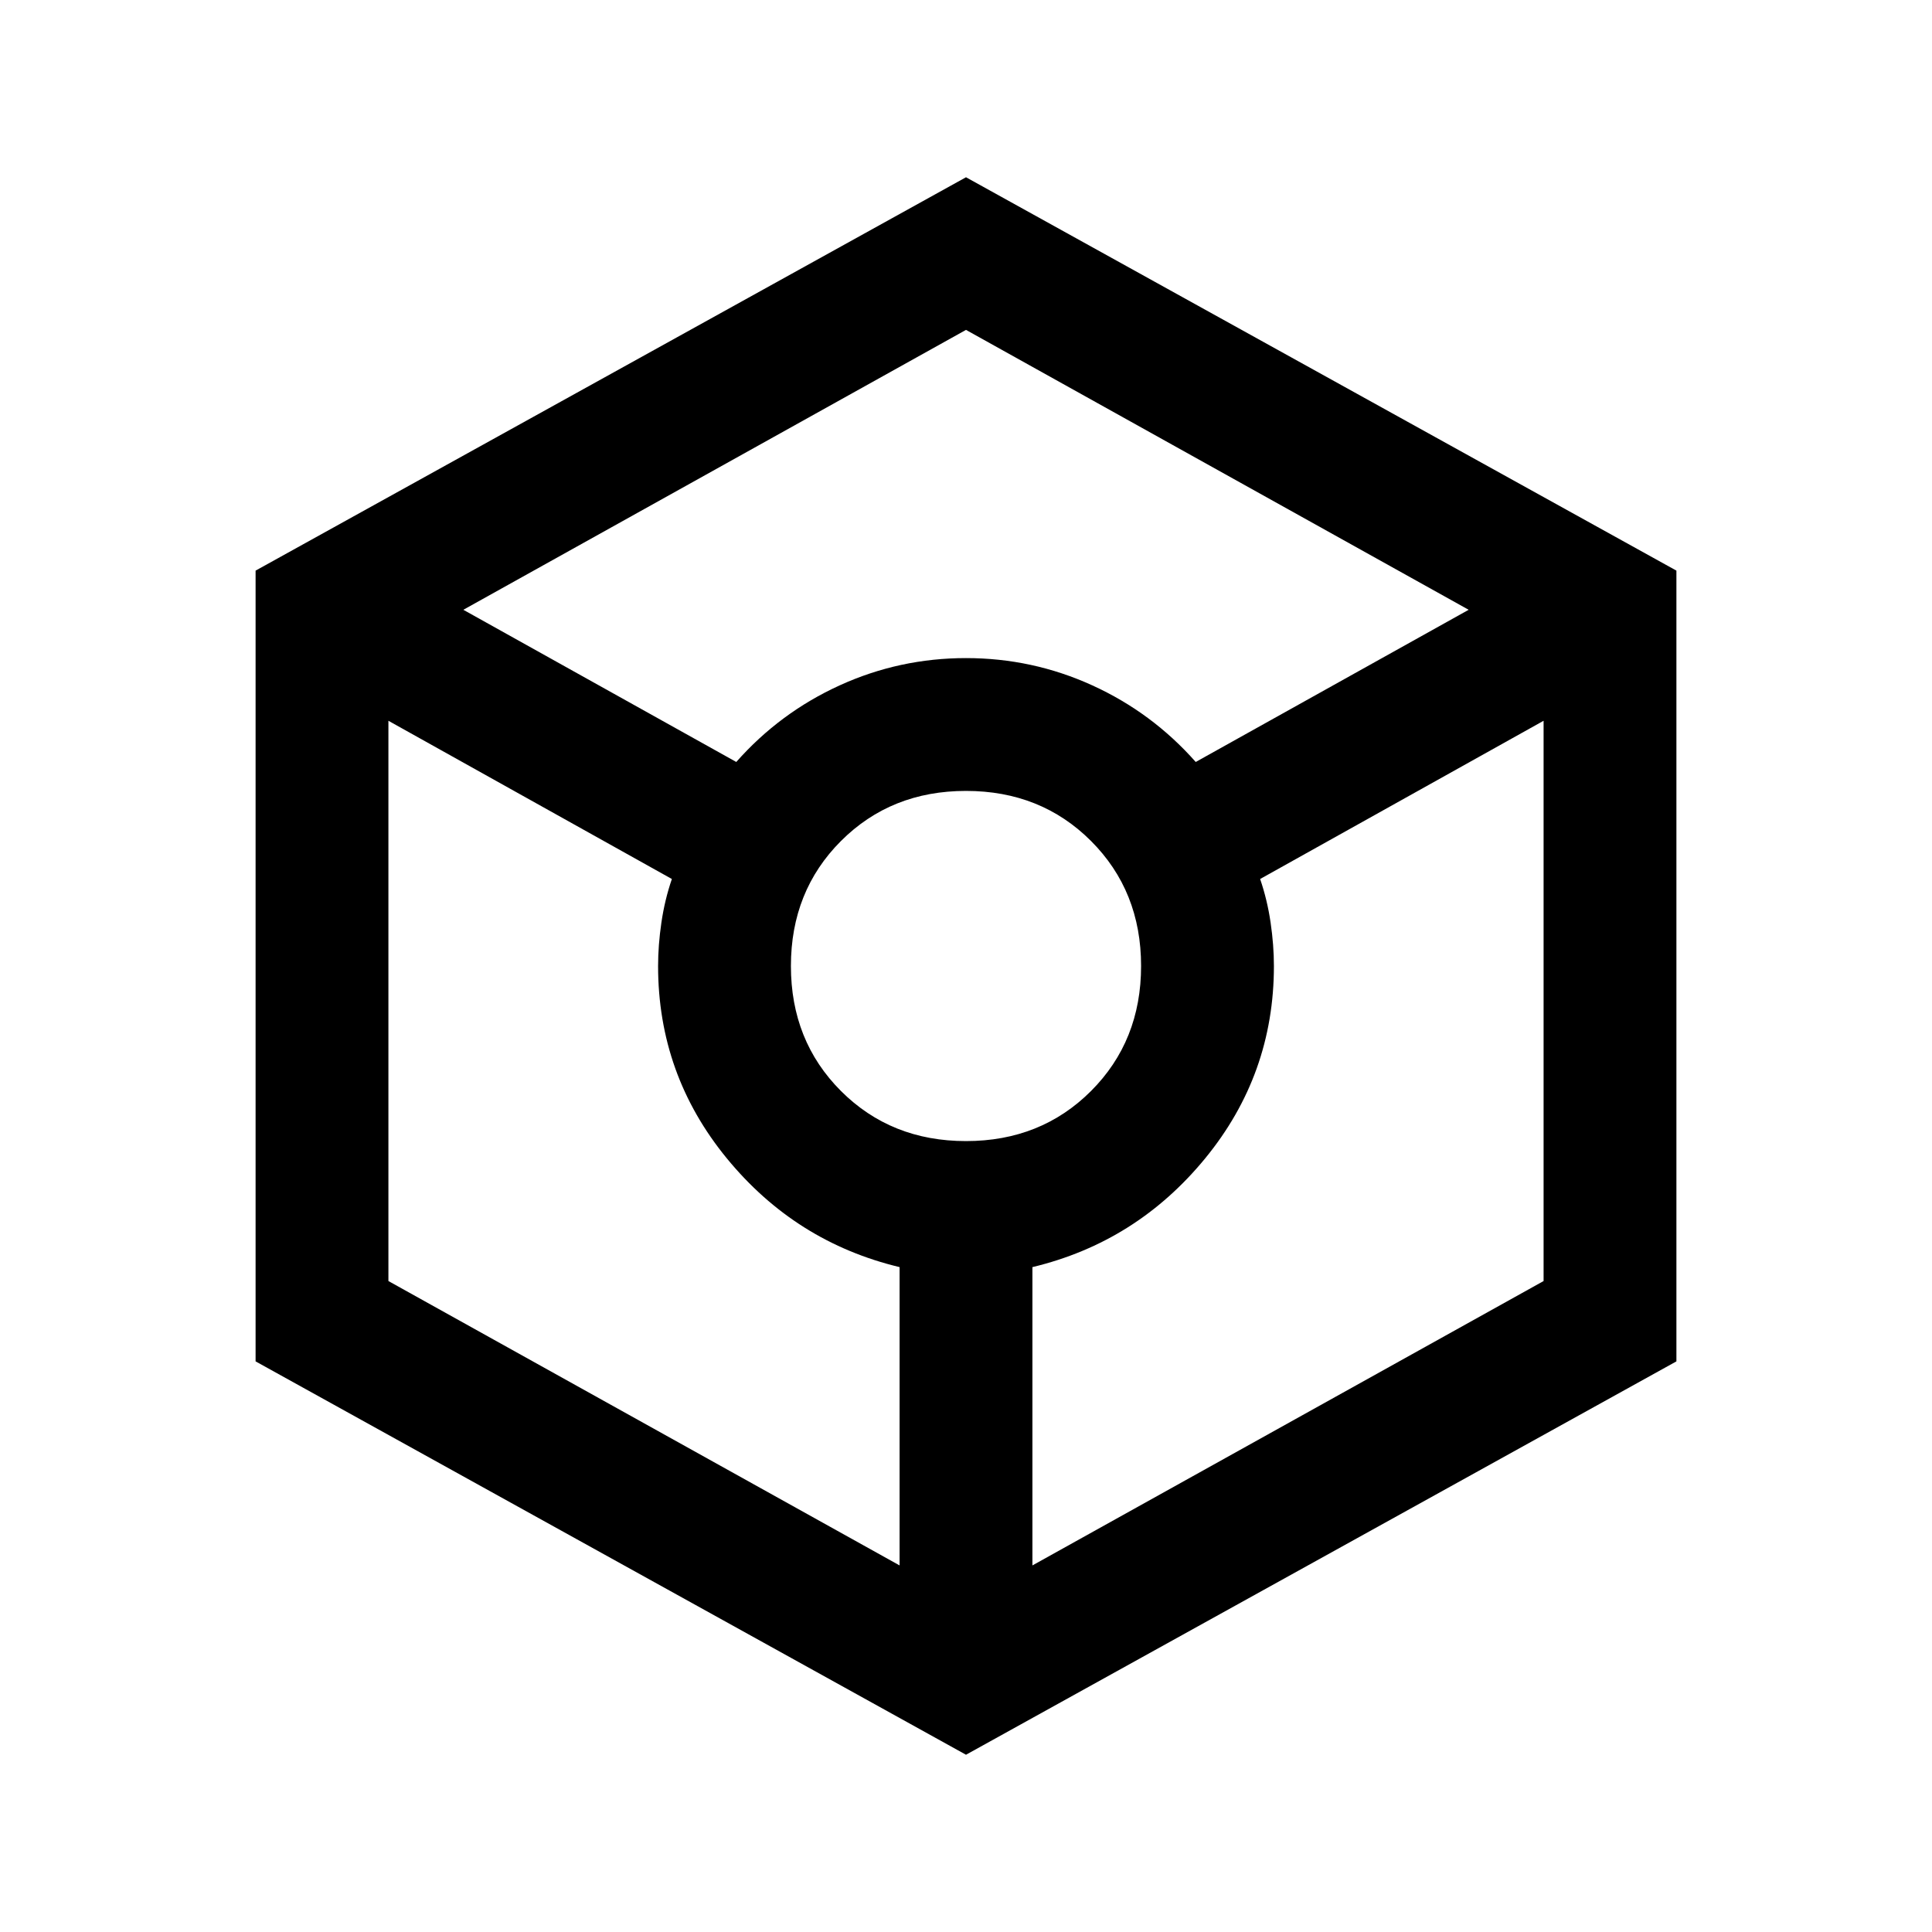 <svg xmlns="http://www.w3.org/2000/svg" height="24" viewBox="0 -960 960 960" width="24"><path d="M480-88.08 127-283.54v-392.92l353-195.46 353 195.46v392.92L480-88.08Zm-114.15-493.3q21.69-24.54 51.42-38.08T480-633q33 0 62.73 13.54 29.73 13.54 51.42 38.08L729.77-657 480-796.08 230.23-657l135.62 75.62ZM447-182.15v-148.23q-51.69-12.39-85.85-54.04Q327-426.08 327-480q0-10.31 1.65-21.62 1.66-11.3 5.2-21.61L193-601.85v278.39l254 141.31ZM480-393q37.23 0 62.12-24.88Q567-442.77 567-480t-24.88-62.12Q517.23-567 480-567t-62.12 24.88Q393-517.23 393-480t24.88 62.12Q442.77-393 480-393Zm33 210.85 254-141.31v-278.39l-140.85 78.62q3.54 10.31 5.2 21.61Q633-490.31 633-480q0 53.92-34.15 95.58-34.16 41.65-85.85 54.04v148.23Z"/></svg>